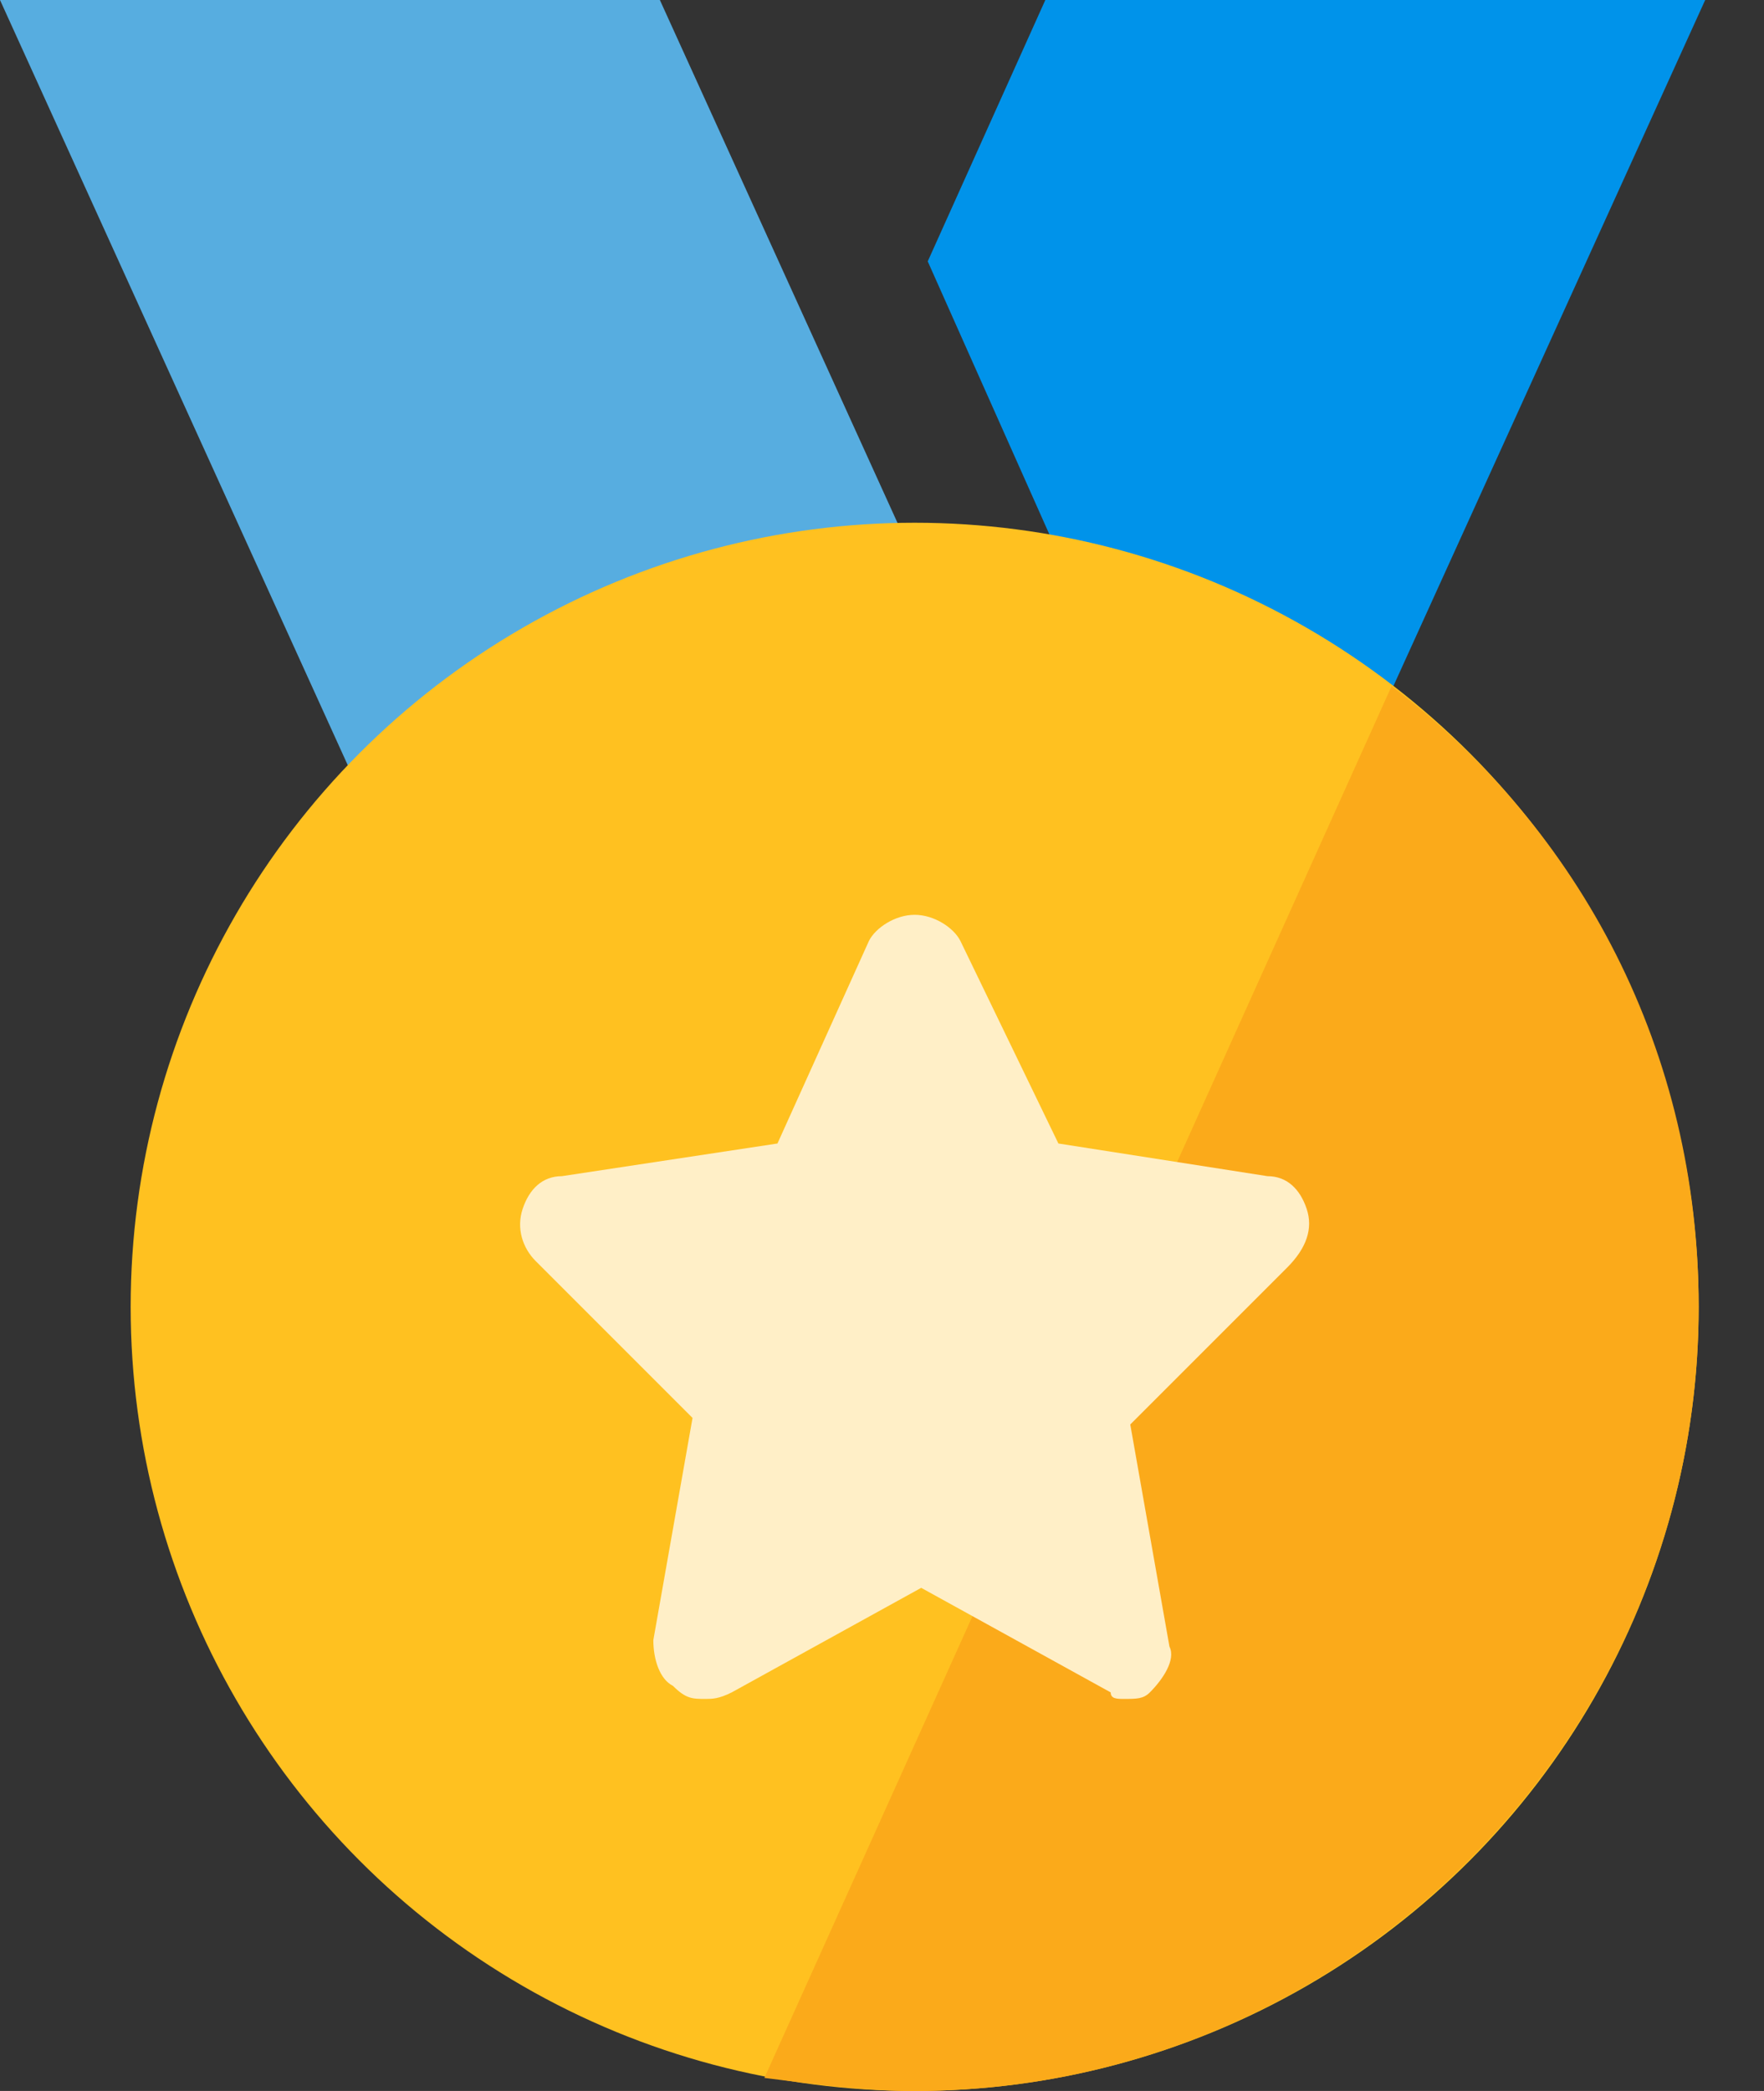 <svg xmlns="http://www.w3.org/2000/svg" viewBox="0 0 27 32">
  <rect x="0" y="0" width="27" height="32" fill="#333333" stroke="none"/>
  <path d="M18.3 13.2L14.2 4 16 0h10.1l-6 13.2h-1.8z" fill="#0093ea"/>
  <path fill="#57ade0" d="M0 0h10.1l6 13.2H6z"/>
  <g transform="translate(4 8)">
    <circle cx="10" cy="12" r="12" fill="#ffc120"/>
    <path d="M7.7 23.8l9.6-21.3C20.2 4.7 22 8.1 22 12c0 6.6-5.4 12-12 12-.8 0-1.5-.1-2.3-.2z" fill="#fbaa1a"/>
    <path d="M16 10.5c-.1-.3-.3-.5-.6-.5l-3.2-.5-1.5-3.1c-.1-.2-.4-.4-.7-.4-.3 0-.6.2-.7.4L7.9 9.5l-3.3.5c-.3 0-.5.2-.6.5-.1.3 0 .6.2.8l2.4 2.4-.6 3.4c0 .3.1.6.3.7.2.2.3.2.5.2.1 0 .2 0 .4-.1l2.9-1.6 2.9 1.6c0 .1.1.1.2.1.2 0 .3 0 .4-.1.2-.2.4-.5.3-.7l-.6-3.4 2.4-2.4c.3-.3.4-.6.3-.9z" fill="#ffefc7"/>
  </g>
</svg>
